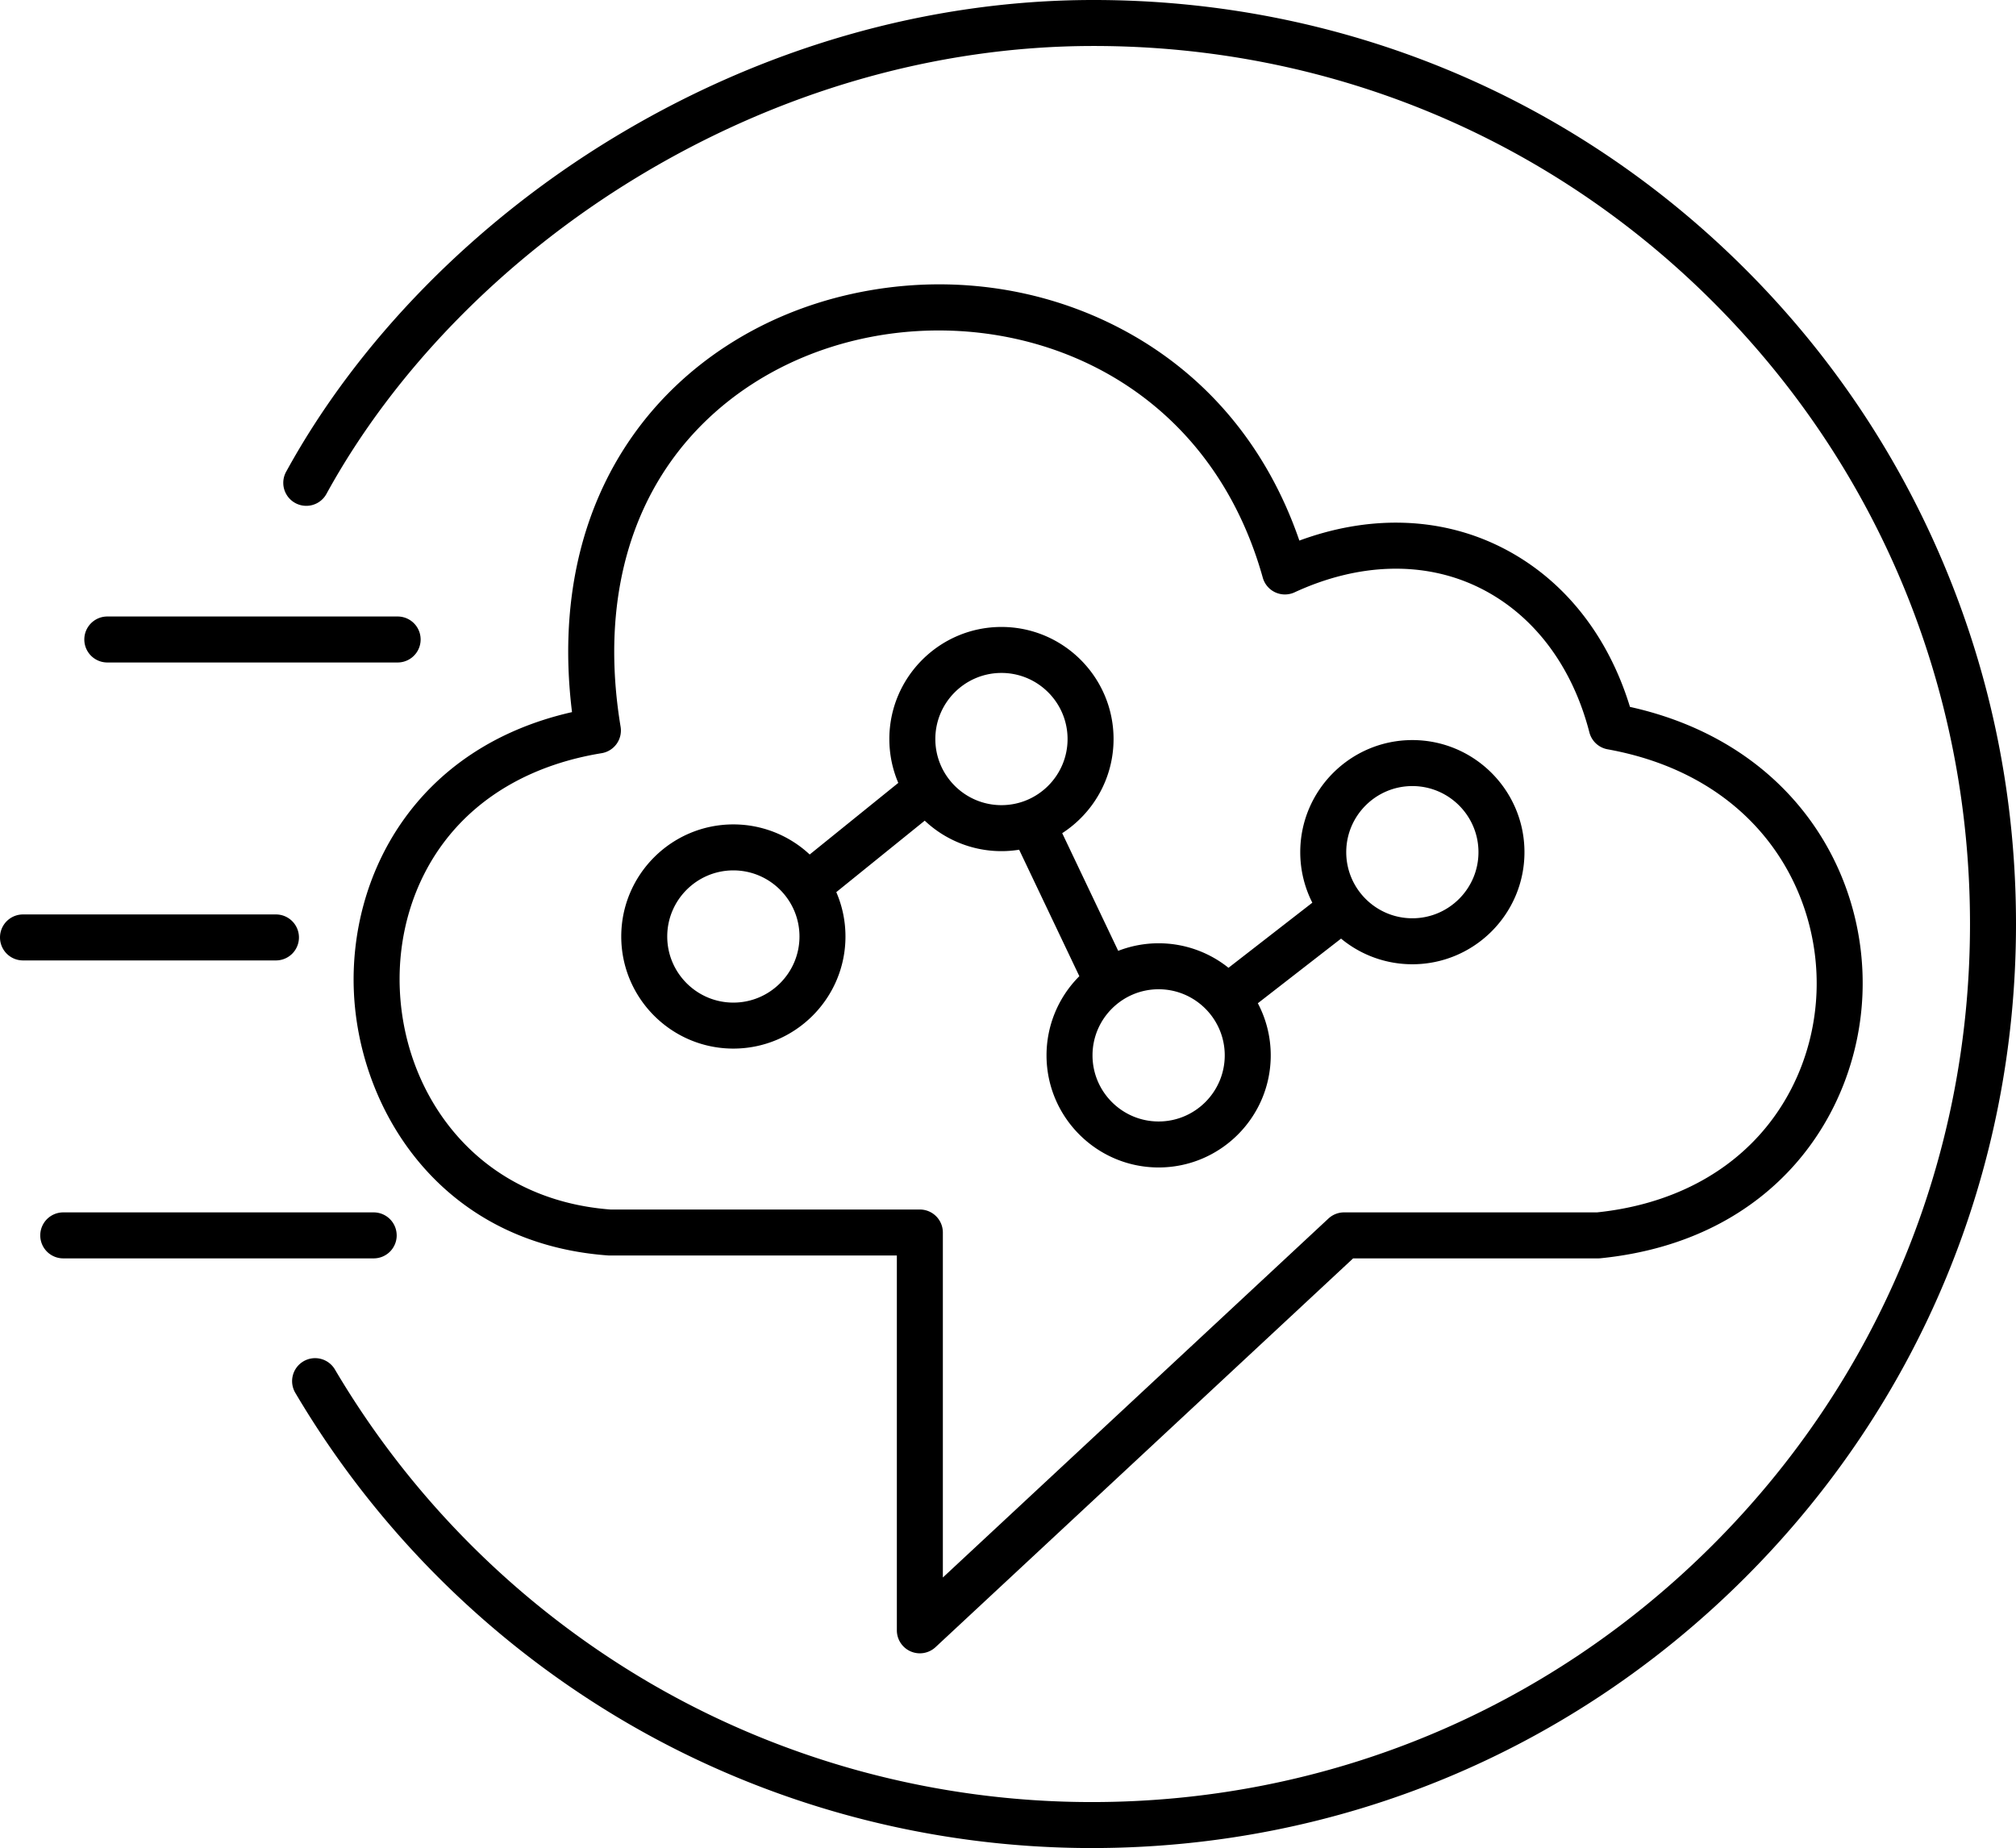 <svg xmlns="http://www.w3.org/2000/svg" viewBox="0 0 256 234.707">
  <path d="M246.774 71.523c-5.923-14.036-14.406-26.621-25.21-37.404C199.51 12.11 170.159 0 138.88 0h-.24c-20.889.041-41.868 6.078-60.669 17.457C60.225 28.198 45.425 43.298 36.3 59.977a2.921 2.921 0 0 0 5.124 2.803c8.638-15.789 22.692-30.111 39.572-40.327C98.89 11.624 118.826 5.879 138.652 5.84h.228c29.718 0 57.608 11.506 78.558 32.413 21.101 21.059 32.721 49.151 32.721 79.101 0 29.786-11.599 57.789-32.66 78.851-21.063 21.062-49.066 32.662-78.853 32.662-19.752 0-39.158-5.232-56.119-15.129a112.196 112.196 0 0 1-39.98-39.78 2.92 2.92 0 1 0-5.029 2.968 118.044 118.044 0 0 0 42.066 41.857c17.853 10.417 38.276 15.924 59.062 15.924 31.346 0 60.816-12.207 82.981-34.372C243.793 178.169 256 148.7 256 117.354c0-15.905-3.104-31.324-9.227-45.831M13.628 84.137h36.866a2.92 2.92 0 0 0 0-5.84H13.627a2.92 2.92 0 1 0 0 5.84m24.335 34.92a2.92 2.92 0 0 0-2.92-2.92H2.92a2.92 2.92 0 1 0 0 5.84h32.122a2.92 2.92 0 0 0 2.92-2.92m12.41 37.84a2.92 2.92 0 0 0-2.92-2.92H8.032a2.92 2.92 0 1 0 0 5.84h39.422a2.92 2.92 0 0 0 2.92-2.92m26.02-61.24a2.919 2.919 0 0 0 2.412-3.358c-2.161-13.068.027-24.69 6.33-33.615 5.54-7.845 14.139-13.399 24.21-15.637 19.883-4.418 43.788 4.577 51.007 30.32a2.919 2.919 0 0 0 4.037 1.861c8.068-3.729 16.286-3.993 23.144-.742 6.988 3.313 12.065 9.894 14.294 18.532a2.92 2.92 0 0 0 2.307 2.144c19.03 3.444 27.039 17.99 26.533 30.877-.27 6.857-2.888 13.34-7.374 18.253-4.982 5.458-12.066 8.804-20.491 9.684h-32.125a2.92 2.92 0 0 0-1.99.784l-48.96 45.587v-43.815a2.92 2.92 0 0 0-2.92-2.92H77.523c-7.846-.594-14.553-3.8-19.4-9.276-4.427-5.004-7.038-11.609-7.35-18.6-.31-6.978 1.728-13.707 5.739-18.946 4.517-5.9 11.392-9.749 19.882-11.133m-31.455 30.34c.67 15.03 11.053 31.907 32.265 33.447.07.005.14.008.21.008h36.472v47.604a2.921 2.921 0 0 0 4.91 2.138l53.03-49.377h31.125c.098 0 .196-.005.294-.015 22.152-2.235 32.666-18.453 33.258-33.534.328-8.37-2.286-16.56-7.362-23.063-5.283-6.766-12.917-11.384-22.161-13.427-2.897-9.475-8.863-16.738-16.946-20.57-7.561-3.583-16.345-3.757-25.035-.552-4.094-11.903-11.807-21.127-22.454-26.797-10.401-5.538-22.641-7.14-34.466-4.513-11.492 2.554-21.335 8.936-27.714 17.97-6.742 9.544-9.392 21.641-7.728 35.125-19.996 4.538-28.353 20.845-27.698 35.555m48.186-15.454c4.629 0 8.396 3.766 8.396 8.395s-3.767 8.396-8.396 8.396c-4.63 0-8.396-3.767-8.396-8.396 0-4.629 3.767-8.395 8.396-8.395m34.044-25.077c4.629 0 8.395 3.766 8.395 8.395 0 4.63-3.766 8.396-8.395 8.396-4.63 0-8.396-3.766-8.396-8.396 0-4.629 3.767-8.395 8.396-8.395m28.354 48.569c0 4.63-3.766 8.396-8.396 8.396-4.63 0-8.395-3.766-8.395-8.396 0-4.629 3.766-8.395 8.395-8.395 4.63 0 8.396 3.766 8.396 8.395m23.824-34.201c4.629 0 8.395 3.766 8.395 8.395s-3.766 8.395-8.395 8.395c-4.63 0-8.396-3.766-8.396-8.395s3.766-8.395 8.396-8.395m-86.222 33.34c7.85 0 14.236-6.386 14.236-14.236 0-2-.417-3.905-1.165-5.634l11.23-9.077a14.181 14.181 0 0 0 11.99 3.691l7.644 16.063a14.19 14.19 0 0 0-4.168 10.054c0 7.85 6.386 14.236 14.235 14.236 7.85 0 14.236-6.386 14.236-14.236 0-2.388-.594-4.64-1.638-6.619l10.568-8.209a14.172 14.172 0 0 0 9.054 3.257c7.849 0 14.235-6.385 14.235-14.235s-6.386-14.236-14.235-14.236c-7.85 0-14.236 6.386-14.236 14.236 0 2.308.555 4.487 1.534 6.417l-10.646 8.268a14.167 14.167 0 0 0-8.872-3.114 14.16 14.16 0 0 0-5.132.961l-7.111-14.945c3.92-2.539 6.52-6.947 6.52-11.955 0-7.849-6.385-14.235-14.235-14.235s-14.236 6.386-14.236 14.235c0 1.976.405 3.859 1.136 5.57l-11.252 9.094a14.177 14.177 0 0 0-9.692-3.822c-7.85 0-14.236 6.385-14.236 14.235s6.386 14.236 14.236 14.236"/>
</svg>
